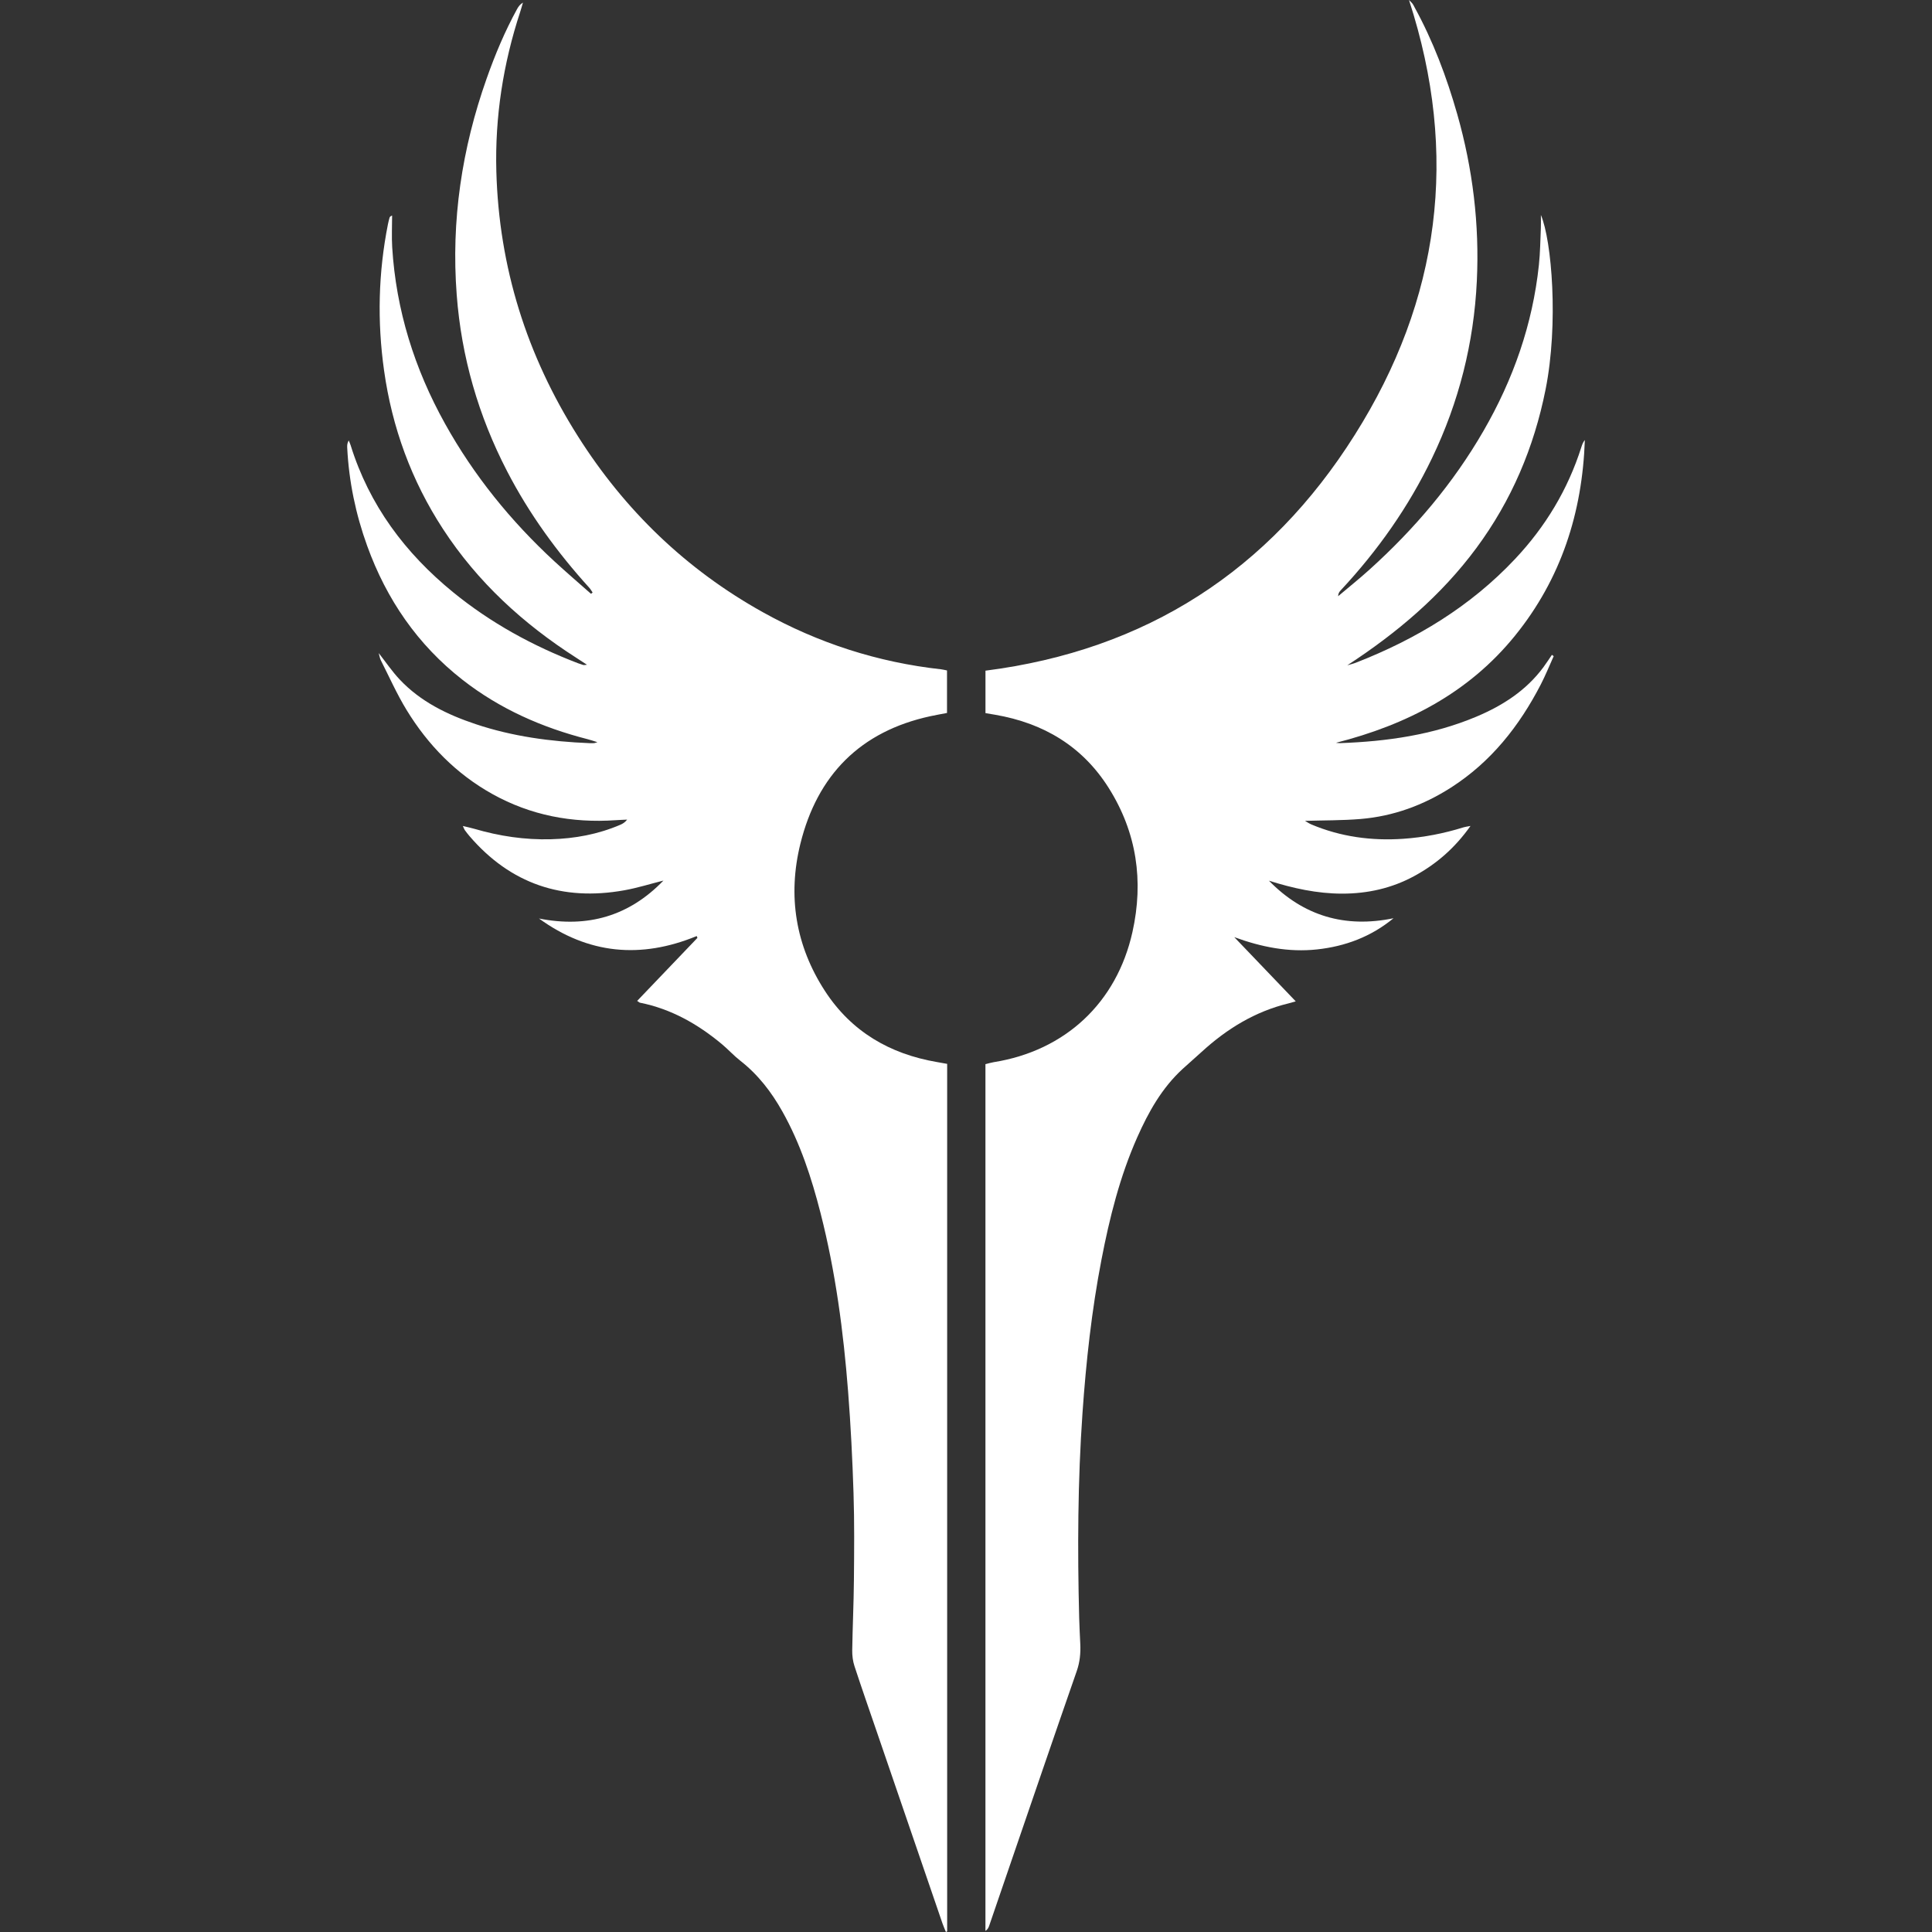 <?xml version="1.0" encoding="utf-8"?>
<!-- Generator: Adobe Illustrator 22.0.0, SVG Export Plug-In . SVG Version: 6.00 Build 0)  -->
<svg version="1.1" id="Camada_1" xmlns="http://www.w3.org/2000/svg" xmlns:xlink="http://www.w3.org/1999/xlink" x="0px" y="0px"
	 width="64px" height="64px" viewBox="0 0 64 64" enable-background="new 0 0 64 64" xml:space="preserve">
<rect x="0" y="0" width="64" height="64" fill="#333333" stroke="none"/>
<g>
	<g>
		<path fill="#FFFFFF" d="M21.107,33.156c0.676-0.706,1.336-1.396,1.996-2.087c-0.008-0.02-0.015-0.041-0.023-0.061
			c-1.851,0.762-3.593,0.602-5.225-0.581c1.605,0.318,2.984-0.077,4.122-1.257c-0.434,0.109-0.863,0.245-1.302,0.323
			c-2.043,0.365-3.763-0.212-5.124-1.798c-0.054-0.063-0.105-0.13-0.155-0.198c-0.018-0.024-0.026-0.055-0.063-0.135
			c0.151,0.037,0.266,0.06,0.378,0.093c0.83,0.243,1.675,0.37,2.541,0.346c0.792-0.022,1.56-0.164,2.291-0.477
			c0.083-0.035,0.161-0.082,0.232-0.173c-0.127,0.006-0.253,0.01-0.38,0.019c-1.445,0.099-2.816-0.159-4.087-0.868
			c-1.198-0.668-2.13-1.622-2.84-2.784c-0.321-0.525-0.572-1.092-0.851-1.642c-0.035-0.069-0.046-0.151-0.072-0.242
			c0.24,0.305,0.446,0.611,0.695,0.875c0.693,0.736,1.577,1.165,2.52,1.48c1.221,0.408,2.484,0.577,3.765,0.629
			c0.052,0.002,0.105,0.002,0.157-0.001c0.019-0.001,0.038-0.011,0.108-0.031c-0.135-0.042-0.228-0.075-0.324-0.099
			c-1.508-0.386-2.906-1.001-4.14-1.964c-1.494-1.167-2.522-2.668-3.163-4.441c-0.38-1.05-0.605-2.133-0.661-3.249
			c-0.004-0.078-0.001-0.156,0.05-0.243c0.021,0.053,0.046,0.104,0.063,0.159c0.617,1.984,1.804,3.572,3.399,4.873
			c1.245,1.015,2.636,1.775,4.132,2.348c0.059,0.022,0.118,0.042,0.179,0.06c0.018,0.005,0.04-0.002,0.12-0.009
			c-0.144-0.094-0.249-0.163-0.355-0.231c-1.758-1.126-3.269-2.507-4.416-4.267c-1.046-1.605-1.686-3.359-1.952-5.254
			c-0.228-1.621-0.19-3.235,0.129-4.841c0.014-0.072,0.033-0.142,0.052-0.213c0.008-0.028,0.025-0.052,0.086-0.075
			c0,0.35-0.018,0.702,0.003,1.05c0.128,2.084,0.738,4.026,1.75,5.845c0.955,1.717,2.177,3.224,3.618,4.555
			c0.399,0.368,0.811,0.721,1.218,1.081c0.018-0.014,0.035-0.029,0.053-0.043c-0.035-0.051-0.065-0.107-0.106-0.153
			c-1.067-1.176-1.995-2.451-2.726-3.864c-0.951-1.836-1.515-3.787-1.67-5.847C14.941,7.308,15.3,4.92,16.121,2.601
			c0.279-0.79,0.602-1.562,1.006-2.298c0.044-0.081,0.096-0.157,0.196-0.217c-0.03,0.103-0.058,0.206-0.091,0.308
			c-0.564,1.716-0.839,3.479-0.79,5.284c0.087,3.172,1.007,6.097,2.702,8.773c1.552,2.452,3.583,4.412,6.124,5.828
			c1.842,1.026,3.812,1.661,5.91,1.893c0.06,0.007,0.119,0.023,0.193,0.038c0,0.47,0,0.927,0,1.408
			c-0.181,0.035-0.364,0.066-0.546,0.106c-2.327,0.502-3.751,1.953-4.312,4.229c-0.425,1.723-0.16,3.376,0.816,4.877
			c0.872,1.341,2.143,2.083,3.705,2.351c0.111,0.019,0.223,0.04,0.342,0.061c0,9.594,0,19.166,0,28.737
			c-0.014,0.007-0.027,0.014-0.041,0.021c-0.038-0.094-0.081-0.187-0.114-0.284c-0.72-2.098-1.439-4.197-2.158-6.296
			c-0.254-0.743-0.514-1.483-0.758-2.229c-0.054-0.164-0.076-0.347-0.074-0.521c0.012-0.774,0.049-1.549,0.056-2.323
			c0.009-0.963,0.018-1.927-0.013-2.889c-0.036-1.119-0.092-2.238-0.179-3.354c-0.155-1.995-0.417-3.976-0.913-5.918
			c-0.299-1.169-0.672-2.312-1.267-3.37c-0.362-0.645-0.806-1.221-1.394-1.68c-0.214-0.167-0.398-0.372-0.606-0.546
			c-0.799-0.666-1.684-1.169-2.717-1.375C21.182,33.212,21.166,33.194,21.107,33.156z"/>
		<path fill="#FFFFFF" d="M51.468,21.736c-0.141,0.312-0.269,0.631-0.426,0.935c-0.713,1.381-1.65,2.569-2.976,3.418
			c-0.915,0.586-1.912,0.951-2.995,1.041c-0.612,0.051-1.228,0.043-1.841,0.062c0.059,0.033,0.132,0.086,0.213,0.12
			c0.975,0.41,1.994,0.546,3.043,0.474c0.681-0.047,1.348-0.177,2-0.381c0.048-0.015,0.099-0.02,0.226-0.044
			c-0.522,0.737-1.133,1.263-1.864,1.66c-0.744,0.404-1.545,0.582-2.385,0.582c-0.832,0-1.636-0.178-2.428-0.429
			c1.145,1.171,2.519,1.575,4.127,1.244c-0.742,0.611-1.597,0.932-2.535,1.033c-0.942,0.101-1.846-0.079-2.74-0.407
			c0.669,0.699,1.338,1.398,2.036,2.127c-0.11,0.031-0.176,0.052-0.242,0.068c-1.107,0.269-2.043,0.844-2.875,1.606
			c-0.208,0.191-0.423,0.375-0.631,0.566c-0.686,0.63-1.129,1.423-1.501,2.261c-0.577,1.299-0.919,2.67-1.187,4.059
			c-0.324,1.677-0.509,3.373-0.628,5.075c-0.158,2.258-0.168,4.519-0.11,6.781c0.008,0.293,0.023,0.586,0.037,0.878
			c0.014,0.305-0.015,0.597-0.118,0.893c-0.74,2.125-1.467,4.254-2.197,6.382c-0.234,0.683-0.467,1.367-0.702,2.05
			c-0.022,0.064-0.051,0.125-0.125,0.175c0-9.566,0-19.132,0-28.714c0.095-0.023,0.183-0.05,0.273-0.065
			c2.37-0.379,4.075-1.967,4.597-4.312c0.376-1.69,0.143-3.295-0.784-4.768c-0.872-1.386-2.162-2.152-3.76-2.428
			c-0.102-0.018-0.205-0.035-0.325-0.055c0-0.477,0-0.941,0-1.406c5.323-0.678,9.404-3.32,12.233-7.81
			C47.703,9.932,48.345,5.124,46.675,0c0.062,0.064,0.093,0.091,0.118,0.124c0.025,0.033,0.042,0.072,0.062,0.109
			c0.618,1.125,1.067,2.318,1.418,3.549c0.514,1.807,0.739,3.652,0.649,5.527c-0.098,2.052-0.593,4.011-1.484,5.866
			c-0.777,1.618-1.8,3.066-3.022,4.377c-0.046,0.049-0.087,0.103-0.089,0.198c0.348-0.294,0.704-0.578,1.041-0.883
			c1.487-1.342,2.77-2.853,3.774-4.592c0.987-1.707,1.628-3.532,1.836-5.498c0.043-0.405,0.047-0.815,0.065-1.222
			c0.006-0.124,0.001-0.248,0.001-0.434c0.36,0.844,0.59,3.604,0.155,5.782c-0.383,1.92-1.127,3.676-2.292,5.251
			c-1.167,1.577-2.637,2.817-4.276,3.885c0.097-0.029,0.197-0.052,0.291-0.089c1.996-0.779,3.792-1.864,5.27-3.437
			c1.005-1.069,1.745-2.296,2.191-3.697c0.027-0.085,0.056-0.169,0.117-0.24c-0.083,2.407-0.786,4.597-2.314,6.483
			c-1.539,1.9-3.595,2.952-5.929,3.547c0.047,0.004,0.094,0.013,0.141,0.011c1.547-0.056,3.065-0.27,4.505-0.875
			c0.872-0.367,1.65-0.865,2.223-1.638c0.099-0.134,0.189-0.274,0.283-0.411C51.43,21.709,51.449,21.723,51.468,21.736z"/>
	</g>
</g>
</svg>
